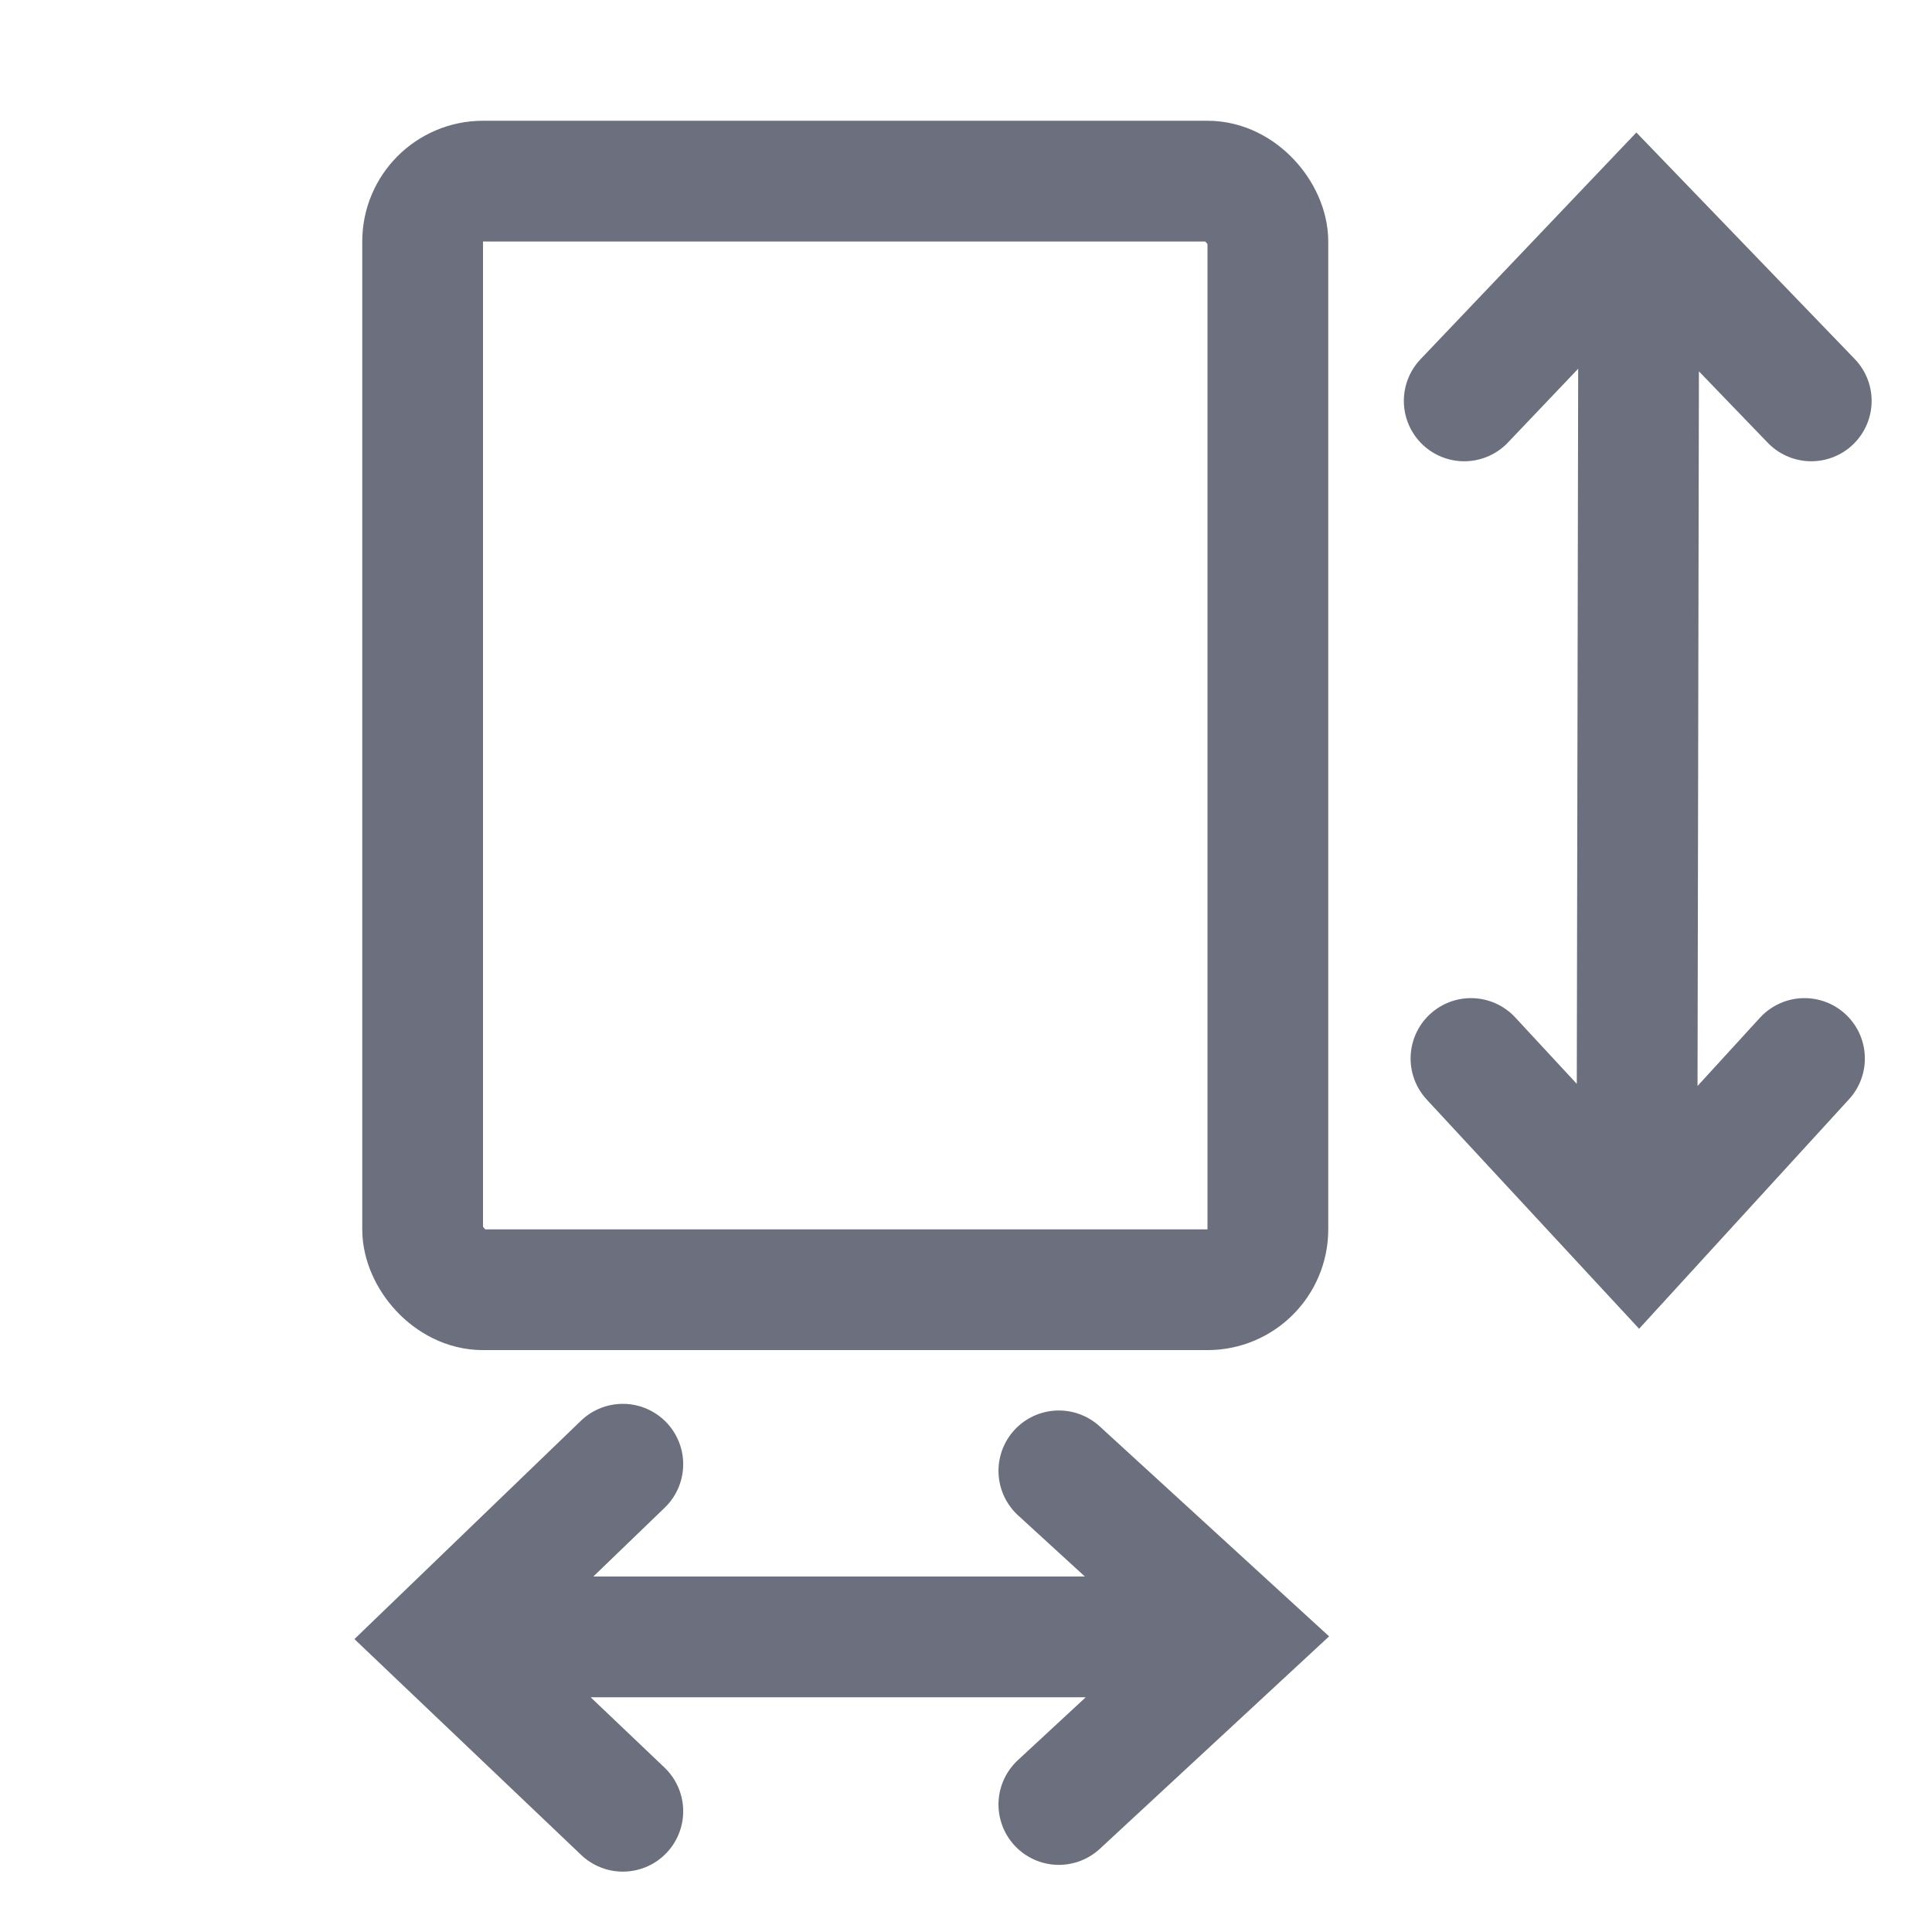 <svg width="16" height="16" viewBox="0 0 16 16" fill="none" xmlns="http://www.w3.org/2000/svg"><rect x="3.5" y="1.5" width="7" height="9.181" rx=".5" stroke="#6C707E"/><path d="M13.57 2.923l-.014 7.205M14.944 8.766l-1.372 1.5-1.39-1.5M12.126 3.32l1.428-1.5L15 3.32M4.408 13.556h5.47M8.769 12.181l1.5 1.373-1.5 1.39M5.158 15l-1.5-1.428 1.5-1.446" stroke="#6C707E" stroke-linecap="round"/></svg>